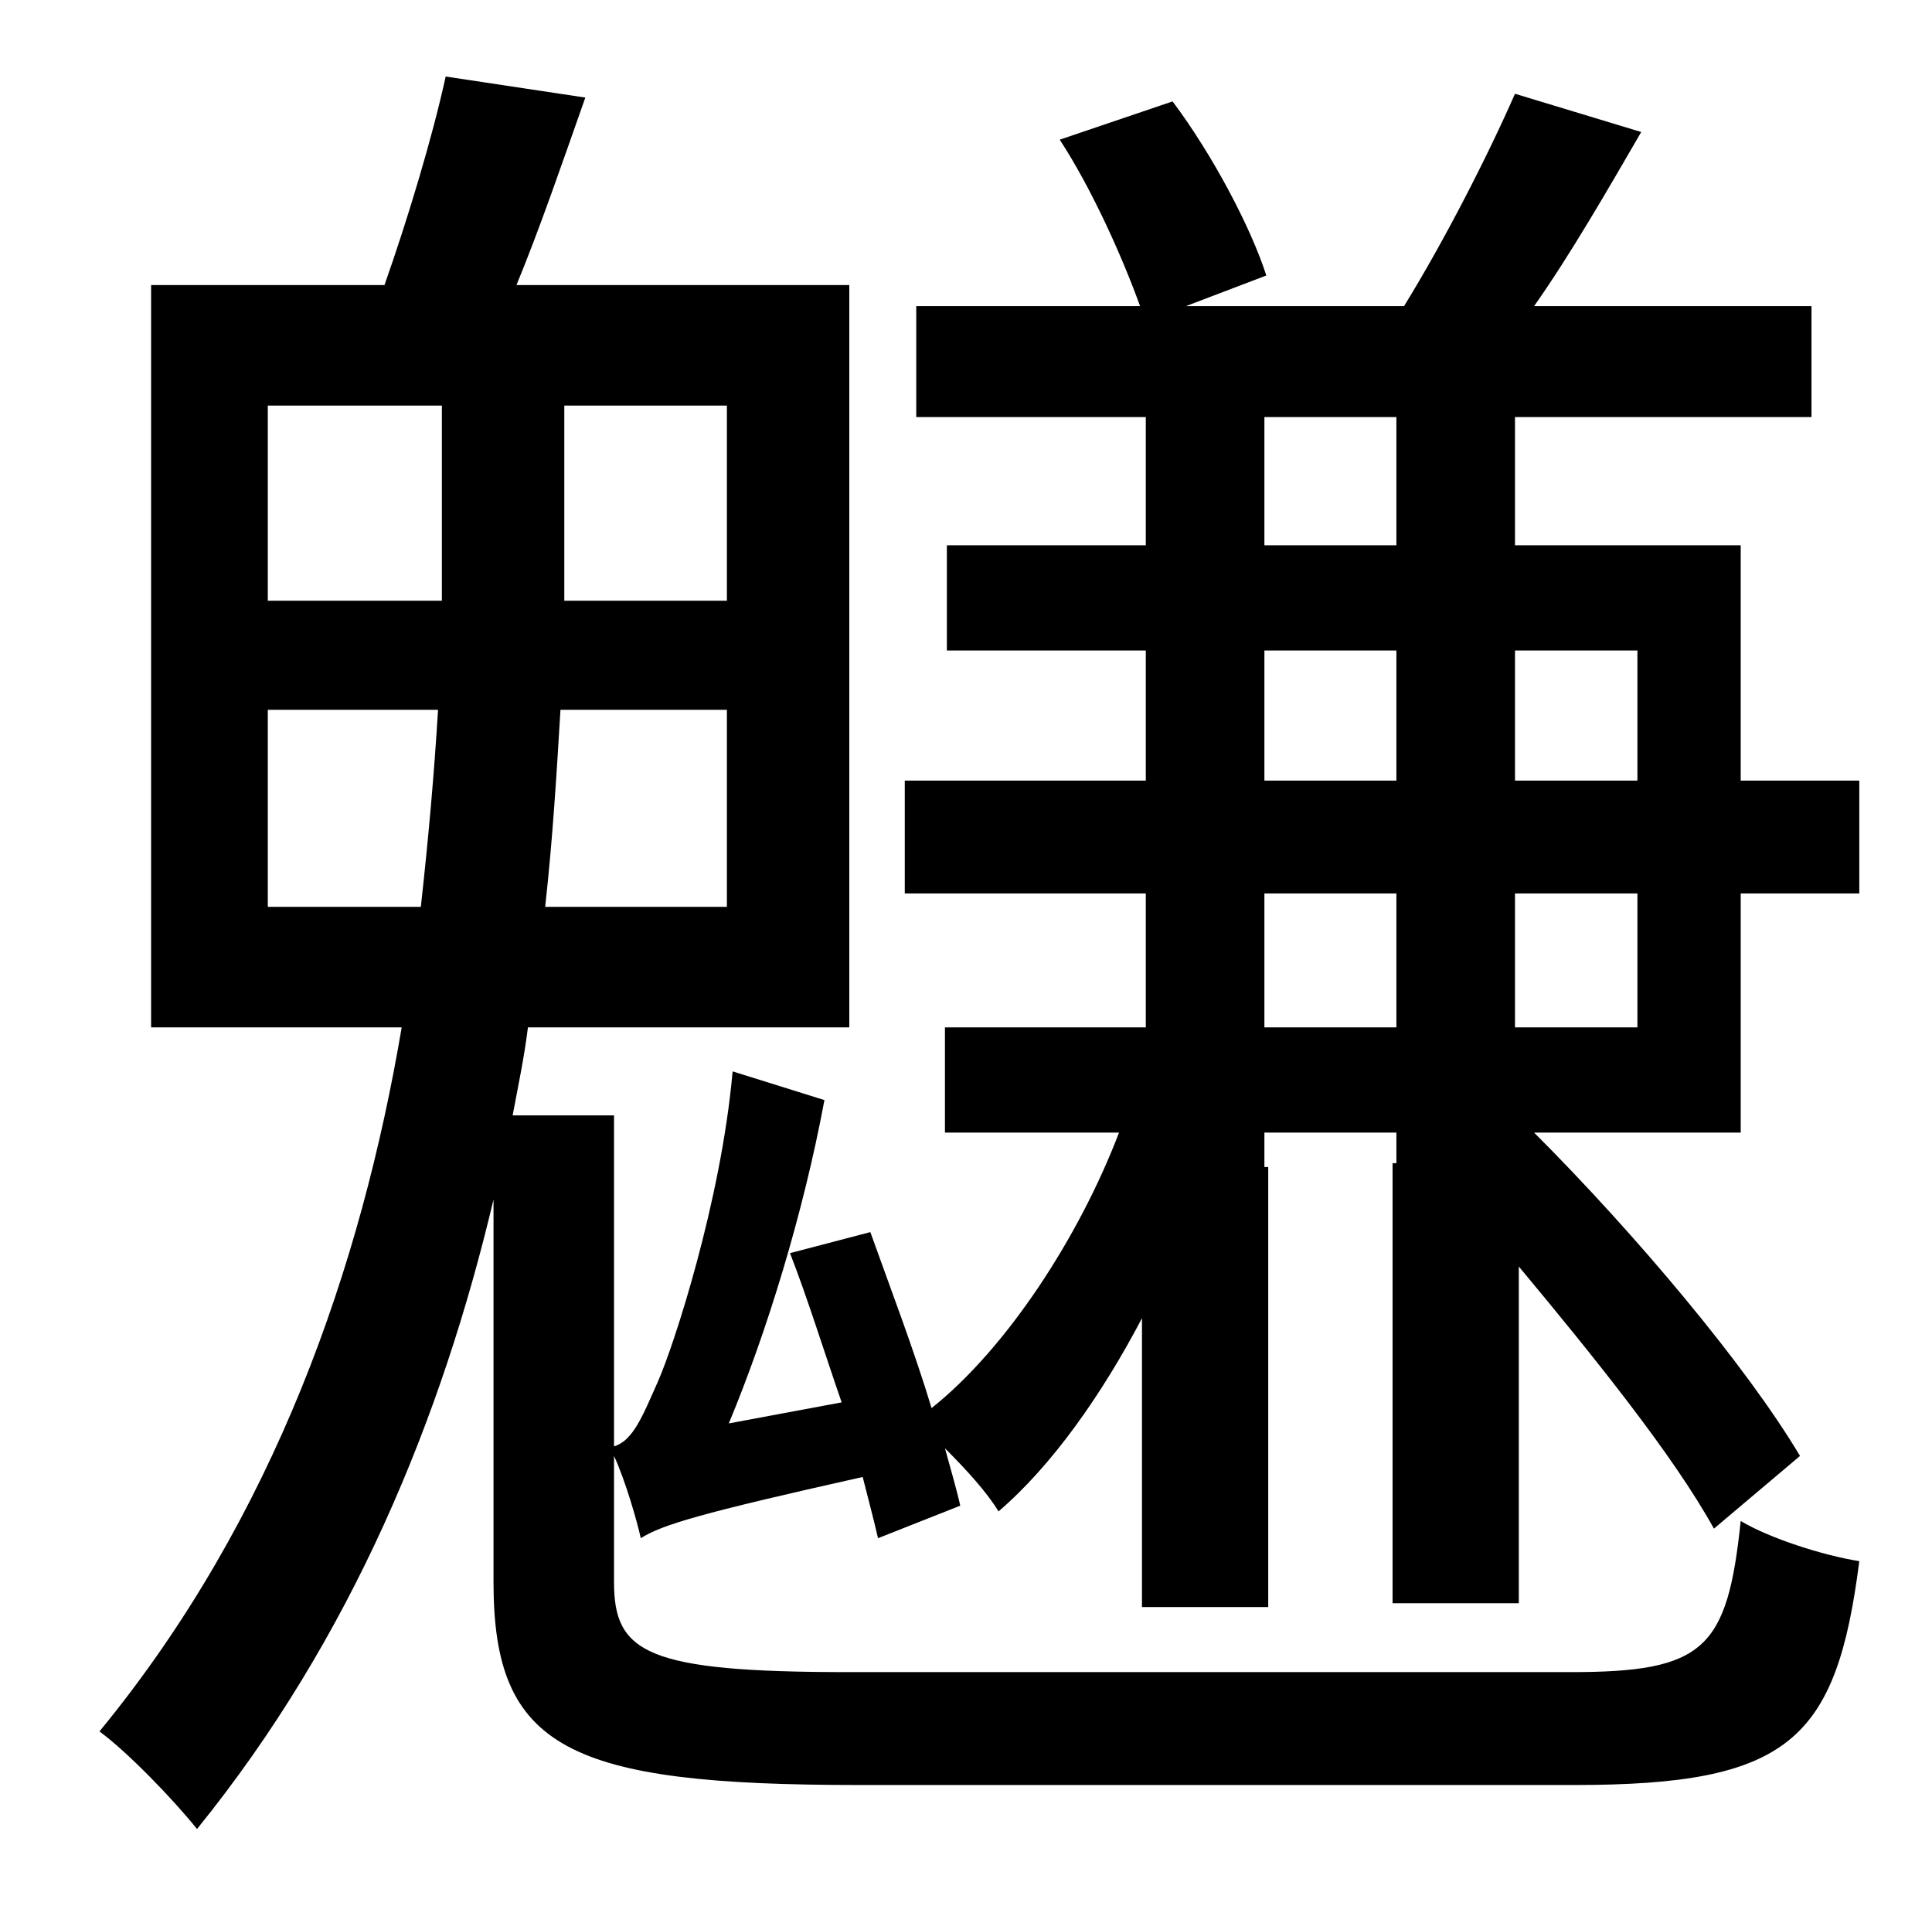 <?xml version="1.0" standalone="no"?>
<!DOCTYPE svg PUBLIC "-//W3C//DTD SVG 1.1//EN" "http://www.w3.org/Graphics/SVG/1.1/DTD/svg11.dtd" >
<svg xmlns="http://www.w3.org/2000/svg" xmlns:xlink="http://www.w3.org/1999/xlink" version="1.1" viewBox="-10 0 1010 1000">
   <path fill="currentColor"
d="M782 537h64v-70h-64v70zM651 537h69v-70h-69v70zM651 340v68h69v-68h-69zM651 218v67h69v-67h-69zM846 340h-64v68h64v-68zM130 474h80c4 -36 7 -70 9 -103h-89v103zM130 212v102h91v-51v-51h-91zM370 314v-102h-85v51v51h85zM370 474v-103h-87c-2 33 -4 67 -8 103h95z
M900 467v125h-108c53 53 111 122 139 169l-45 38c-21 -38 -62 -89 -102 -137v176h-66v-230h2v-16h-69v18h2v230h-66v-151c-21 40 -47 77 -75 101c-6 -10 -17 -22 -28 -33c3 11 6 21 8 30l-43 17c-2 -9 -5 -20 -8 -32c-85 19 -105 25 -116 32c-2 -9 -8 -30 -14 -43v66
c0 37 17 47 123 47h377c70 0 82 -12 89 -79c15 9 43 18 62 21c-12 94 -37 117 -149 117h-374c-152 0 -191 -19 -191 -106v-200c-27 114 -74 229 -155 329c-12 -15 -36 -40 -51 -51c92 -112 137 -244 158 -368h-131v-388h122c12 -34 25 -77 32 -109l73 11
c-12 34 -24 69 -36 98h174v388h-168c-2 16 -5 30 -8 46h53v173c10 -3 15 -16 23 -34s33 -94 39 -162l48 15c-11 59 -30 121 -50 169l59 -11c-9 -26 -18 -55 -27 -78l42 -11c10 28 23 62 32 92c39 -31 77 -89 98 -144h-91v-55h105v-70h-126v-59h126v-68h-104v-55h104v-67
h-120v-58h117c-9 -25 -25 -61 -42 -87l59 -20c21 28 41 66 49 91l-42 16h114c21 -34 44 -79 58 -111l66 20c-18 31 -37 64 -56 91h145v58h-155v67h118v123h62v59h-62z" />
</svg>
